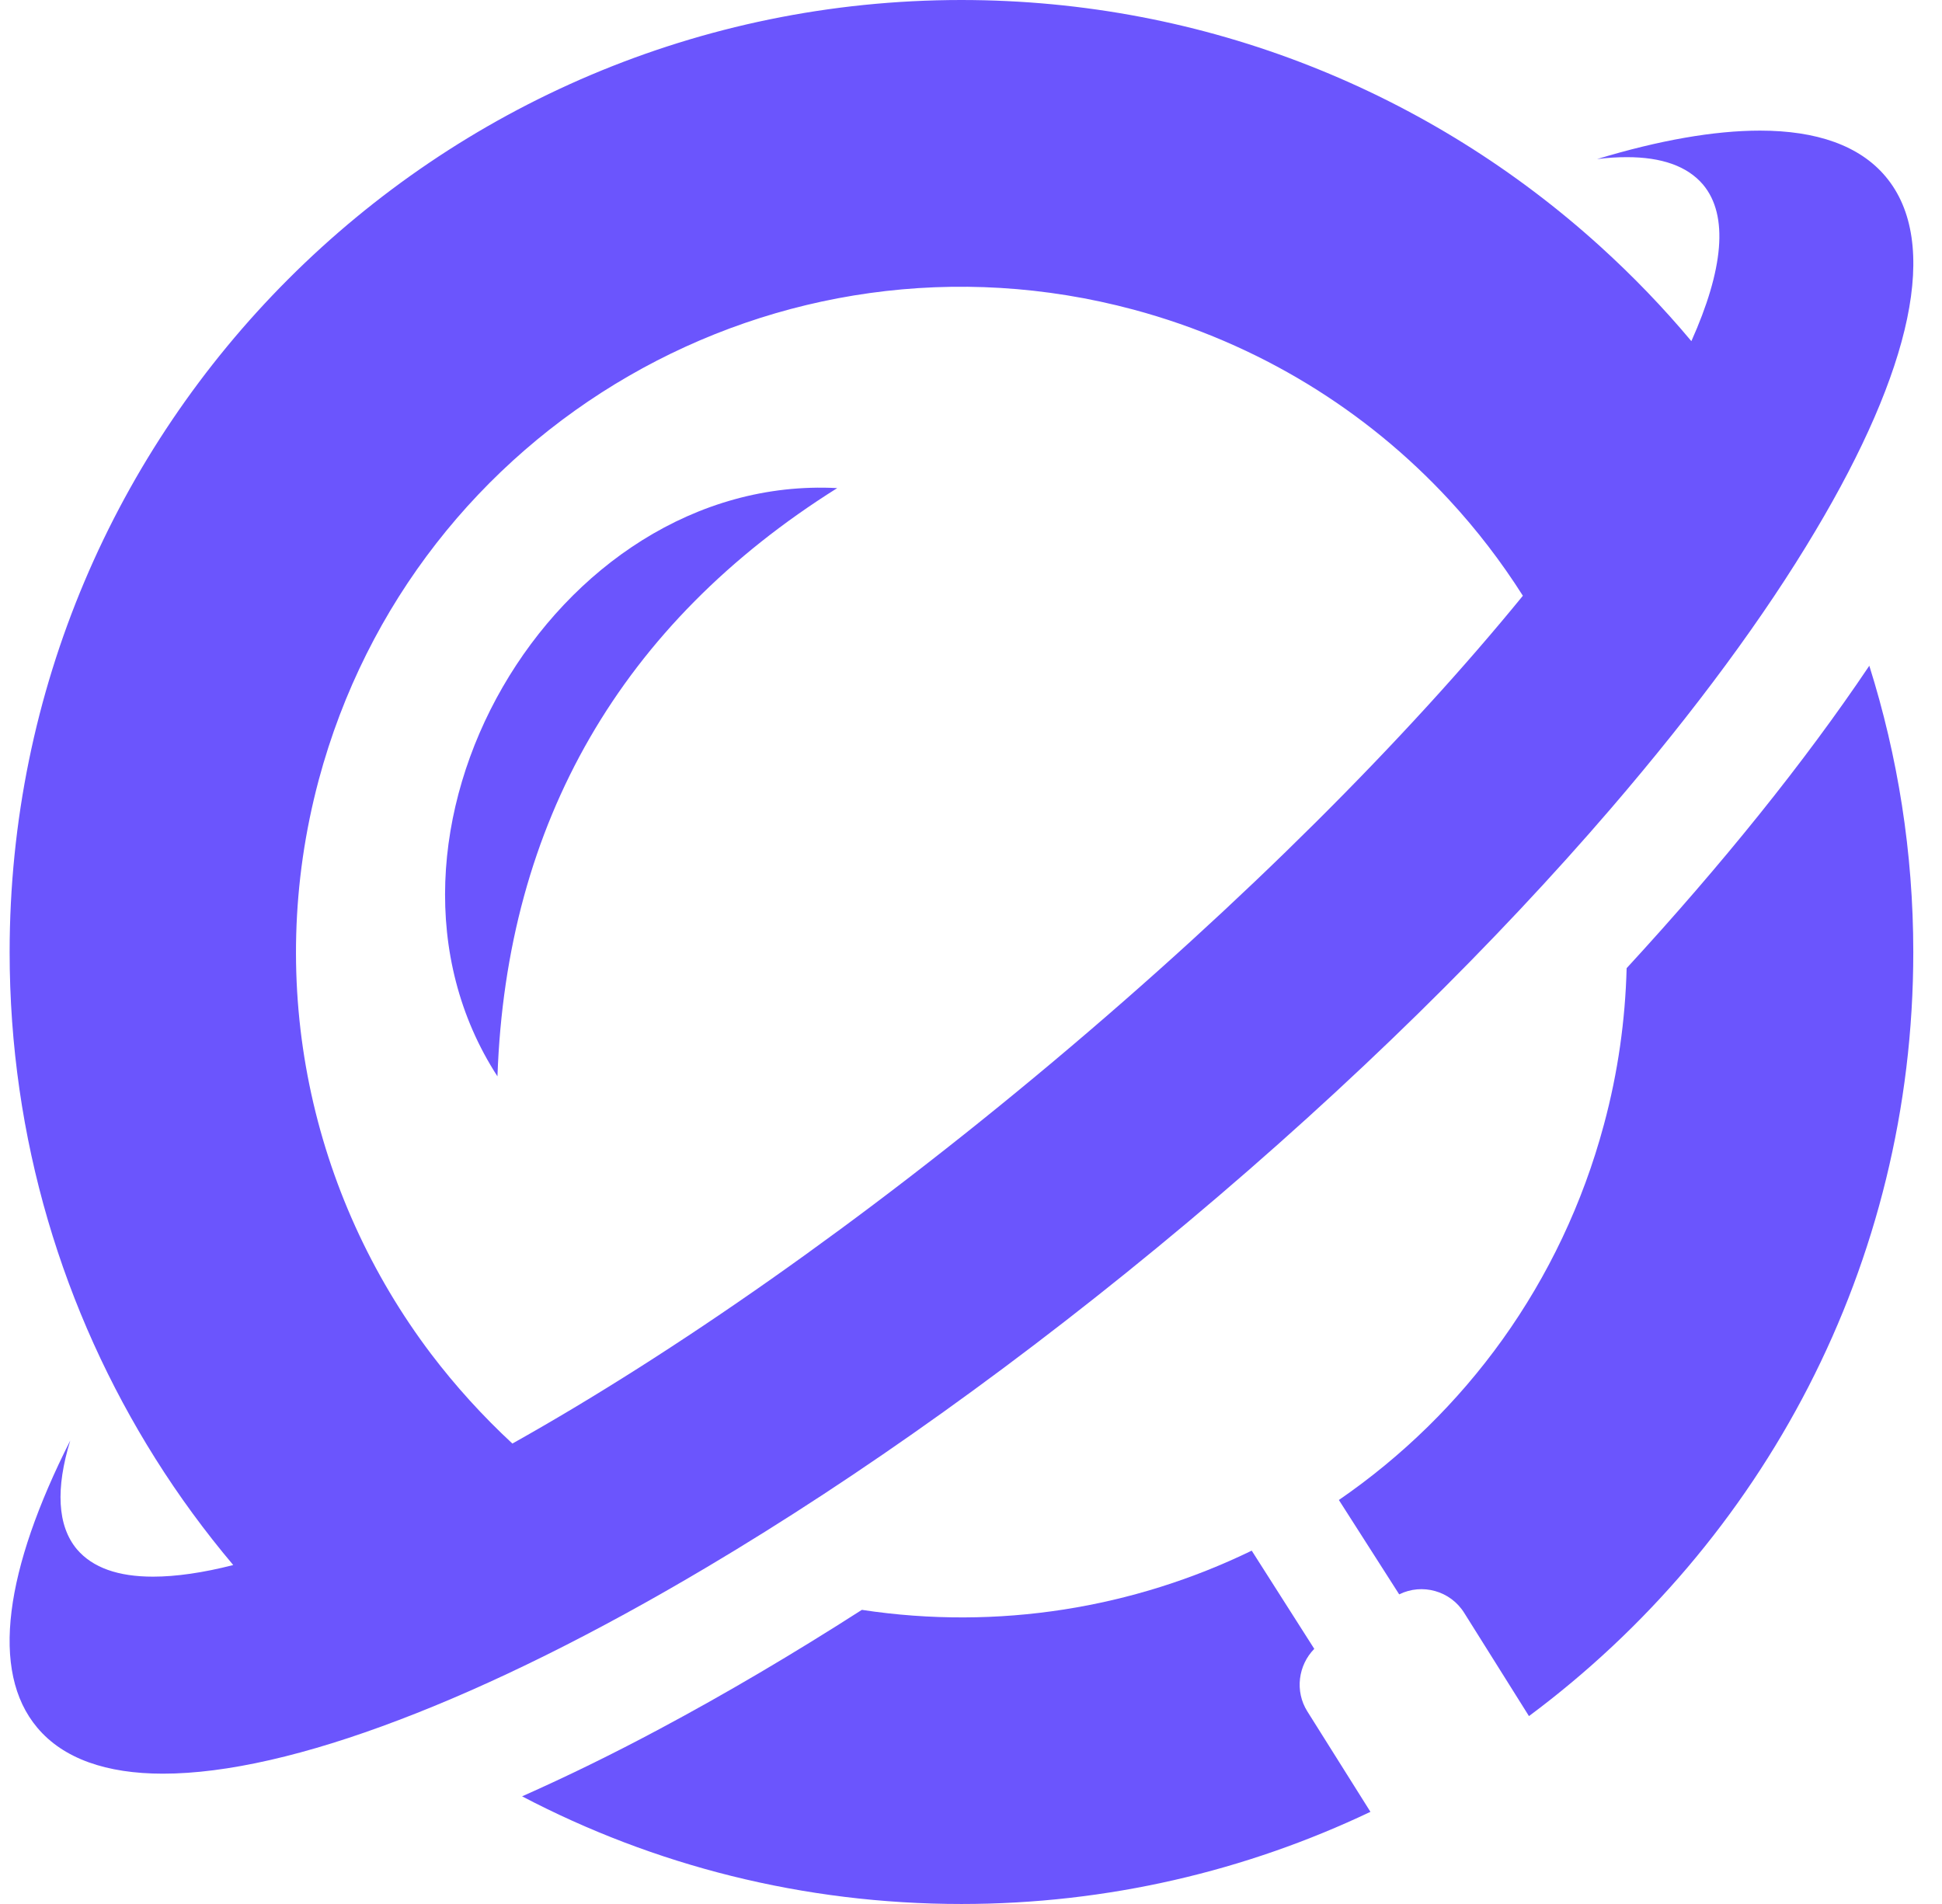 <svg width="51" height="50" viewBox="0 0 51 50" fill="none" xmlns="http://www.w3.org/2000/svg">
<path d="M34.515 43.3L32.872 40.721C29.777 42.225 26.224 42.821 22.634 42.276C20.832 43.431 19.059 44.477 17.33 45.4C16.08 46.069 14.874 46.657 13.711 47.173C17.163 48.983 21.086 50 25.25 50C29.094 50 32.734 49.128 35.99 47.58L34.333 44.943C33.999 44.412 34.093 43.729 34.515 43.3Z" fill="#6B55FD"/>
<path d="M49.091 17.483C47.383 20.026 45.218 22.707 42.718 25.425C42.682 26.784 42.493 28.157 42.122 29.531C41.003 33.702 38.467 37.117 35.161 39.391L36.745 41.869C37.348 41.571 38.09 41.774 38.453 42.356L40.153 45.066C46.279 40.51 50.246 33.222 50.246 25.004C50.246 22.381 49.839 19.859 49.091 17.483Z" fill="#6B55FD"/>
<path d="M31.201 32.088C35.517 28.47 39.288 24.742 42.311 21.225C44.527 18.645 46.344 16.182 47.674 13.944C50.181 9.744 50.98 6.373 49.519 4.636C48.836 3.822 47.703 3.43 46.221 3.43C45.014 3.43 43.568 3.684 41.941 4.178C42.217 4.142 42.478 4.127 42.725 4.127C43.634 4.127 44.309 4.36 44.724 4.847C45.407 5.661 45.254 7.092 44.418 8.959C43.677 8.073 42.878 7.245 42.02 6.467C37.588 2.449 31.702 0 25.242 0C11.444 0.007 0.253 11.197 0.253 25.004C0.253 29.894 1.656 34.45 4.083 38.308C4.7 39.289 5.383 40.219 6.125 41.099C5.333 41.302 4.62 41.404 4.017 41.404C3.109 41.404 2.433 41.171 2.019 40.684C1.503 40.067 1.46 39.086 1.845 37.829C0.137 41.208 -0.27 43.889 0.98 45.371C1.663 46.185 2.797 46.578 4.279 46.578C5.943 46.578 8.057 46.091 10.477 45.168C12.911 44.245 15.651 42.886 18.572 41.15C22.561 38.781 26.885 35.707 31.201 32.088ZM11.32 35.554C8.181 31.405 6.924 25.897 8.37 20.484C10.87 11.161 20.447 5.631 29.769 8.131C33.068 9.018 35.895 10.791 38.053 13.123C38.78 13.908 39.426 14.751 39.993 15.645C36.934 19.394 32.669 23.674 27.655 27.881C22.641 32.088 17.685 35.54 13.456 37.909C12.679 37.189 11.96 36.397 11.32 35.554Z" fill="#6B55FD"/>
<path d="M13.064 28.266C9.002 21.995 14.517 12.425 21.987 12.818C16.334 16.364 13.296 21.596 13.064 28.266Z" fill="#6B55FD"/>
</svg>

